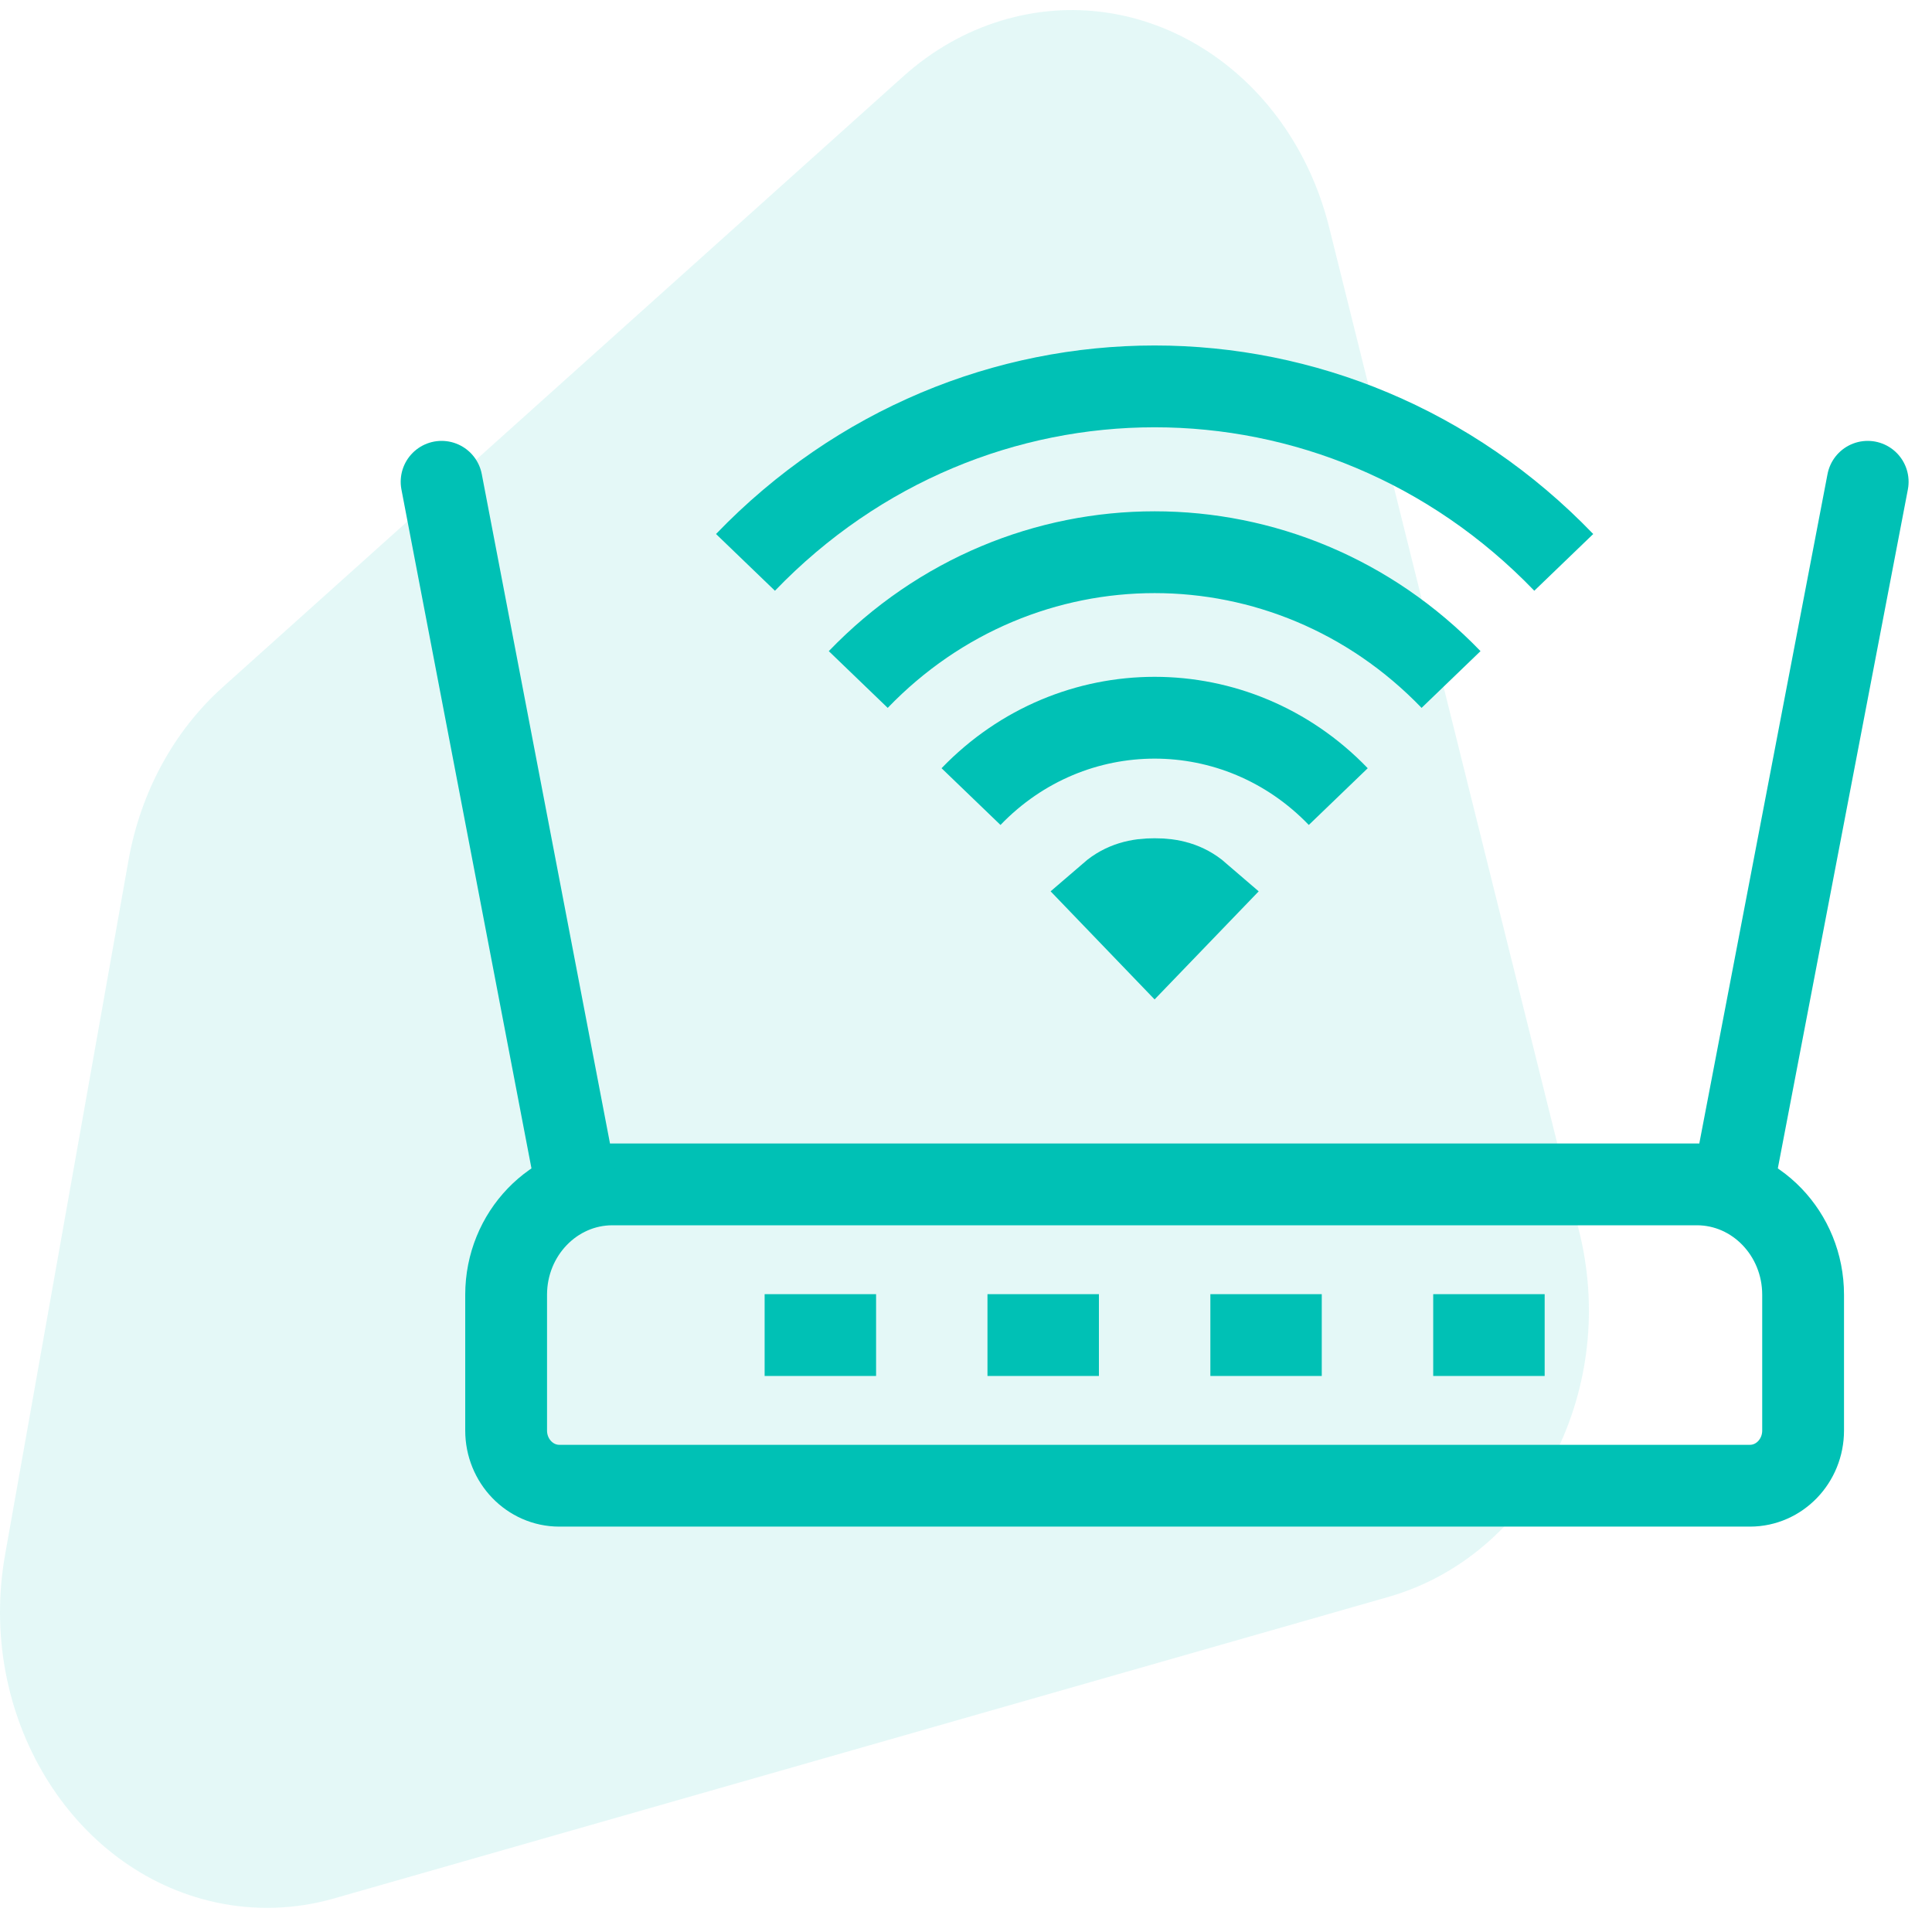 <?xml version="1.0" encoding="UTF-8"?>
<svg width="35px" height="35px" viewBox="0 0 35 35" version="1.1" xmlns="http://www.w3.org/2000/svg" xmlns:xlink="http://www.w3.org/1999/xlink">
    <!-- Generator: Sketch 52.6 (67491) - http://www.bohemiancoding.com/sketch -->
    <title>Group 3</title>
    <desc>Created with Sketch.</desc>
    <g id="Page-Flujo-bien" stroke="none" stroke-width="1" fill="none" fill-rule="evenodd">
        <g id="Detalle-flex-v2" transform="translate(-137, -540)">
            <g id="Group-3" transform="translate(137, 540)">
                <g id="Group-10-Copy" fill="#00C1B5" opacity="0.109">
                    <g id="Group-2" transform="translate(0, 0.061)">
                        <path d="M2.328,15.523 C2.547,14.291 3.149,13.183 4.03,12.392 L16.37,1.317 C16.888,0.853 17.486,0.512 18.128,0.316 C20.703,-0.472 23.368,1.203 24.079,4.058 L28.609,22.25 C28.617,22.279 28.624,22.307 28.63,22.337 C29.298,25.204 27.742,28.128 25.155,28.868 L6.048,34.332 C5.347,34.532 4.614,34.556 3.904,34.401 C1.283,33.829 -0.424,31.01 0.092,28.104 L2.328,15.523 Z" id="Path-21"></path>
                    </g>
                </g>
                <g id="Group-23" transform="translate(8, 7)" stroke="#00C1B5" stroke-width="1.482">
                    <path d="M12.917,8.927 C13.21,8.926 13.485,8.989 13.726,9.197 L12.917,10.037 L12.109,9.197 C12.35,8.989 12.624,8.926 12.917,8.927 Z" id="Stroke-1"></path>
                    <path d="M24.665,18.915 C24.665,19.467 24.234,19.915 23.702,19.915 L2.132,19.915 C1.601,19.915 1.169,19.467 1.169,18.915 L1.169,16.456 C1.169,15.352 2.032,14.456 3.095,14.456 L22.739,14.456 C23.803,14.456 24.665,15.352 24.665,16.456 L24.665,18.915 Z" id="Stroke-3"></path>
                    <path d="M20.329,3.188 C16.236,-1.063 9.599,-1.063 5.505,3.188 C9.599,-1.063 16.236,-1.063 20.329,3.188 Z" id="Stroke-5"></path>
                    <path d="M18.287,5.31 C15.326,2.235 10.509,2.235 7.548,5.31 C10.509,2.235 15.326,2.235 18.287,5.31 Z" id="Stroke-7"></path>
                    <path d="M16.244,7.431 C14.41,5.526 11.425,5.526 9.591,7.431 C11.425,5.526 14.41,5.526 16.244,7.431 Z" id="Stroke-9"></path>
                    <path d="M7.871,17.186 L5.852,17.186 L7.871,17.186 Z" id="Stroke-11"></path>
                    <path d="M11.908,17.186 L9.889,17.186 L11.908,17.186 Z" id="Stroke-13"></path>
                    <path d="M15.945,17.186 L13.927,17.186 L15.945,17.186 Z" id="Stroke-15"></path>
                    <path d="M19.983,17.186 L17.964,17.186 L19.983,17.186 Z" id="Stroke-17"></path>
                    <path d="M0,1.728 L2.438,14.456 L0,1.728 Z" id="Stroke-19" stroke-linecap="round" stroke-linejoin="round"></path>
                    <path d="M25.835,1.728 L23.397,14.456 L25.835,1.728 Z" id="Stroke-21" stroke-linecap="round" stroke-linejoin="round"></path>
                </g>
            </g>
        </g>
    </g>
</svg>